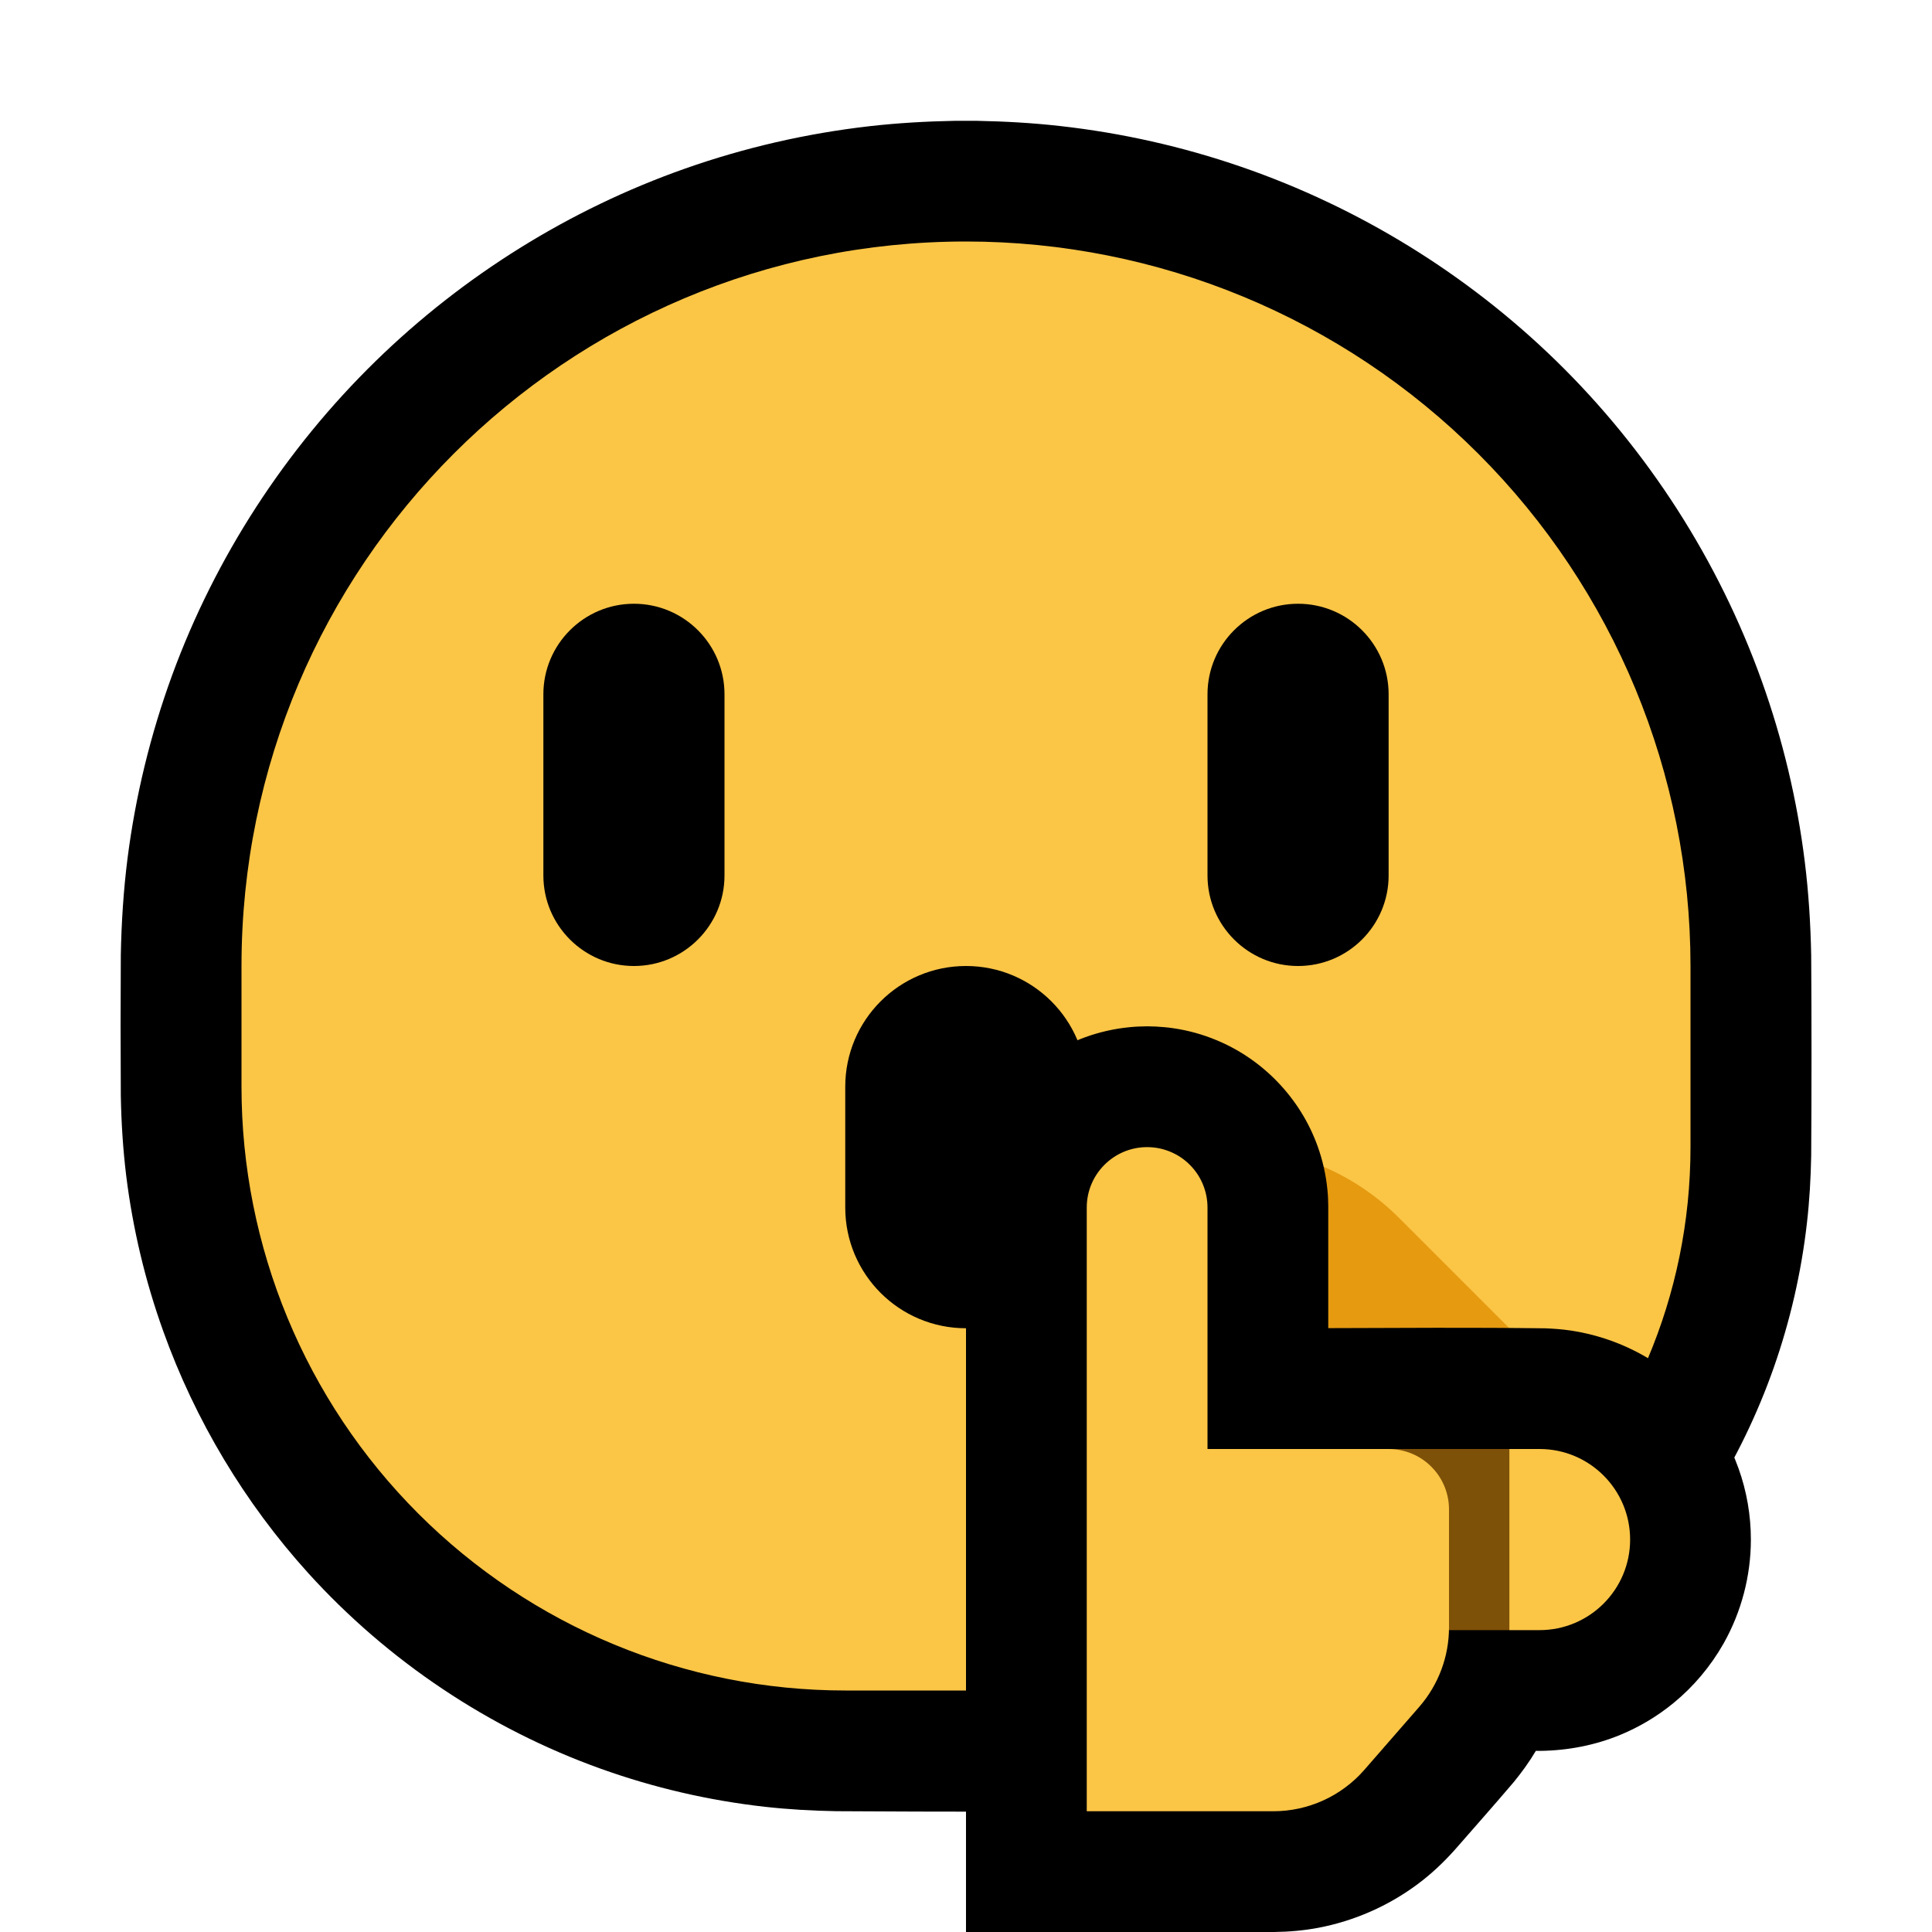 <?xml version="1.0" encoding="UTF-8" standalone="no"?><!DOCTYPE svg PUBLIC "-//W3C//DTD SVG 1.1//EN" "http://www.w3.org/Graphics/SVG/1.1/DTD/svg11.dtd"><svg width="100%" height="100%" viewBox="0 0 32 32" version="1.1" xmlns="http://www.w3.org/2000/svg" xmlns:xlink="http://www.w3.org/1999/xlink" xml:space="preserve" style="fill-rule:evenodd;clip-rule:evenodd;stroke-linejoin:round;stroke-miterlimit:1.414;">
<rect id="shush" x="0" y="0" width="32" height="32" style="fill:none;"/><clipPath id="_clip1"><rect x="0" y="0" width="32" height="32"/></clipPath><g clip-path="url(#_clip1)"><g id="outline"><path d="M16.174,2.001c0.462,0.009 0.922,0.034 1.381,0.086c1.022,0.114 2.032,0.341 3.004,0.676c1.949,0.671 3.741,1.776 5.217,3.215c1.518,1.481 2.689,3.305 3.404,5.301c0.347,0.968 0.587,1.975 0.713,2.995c0.064,0.515 0.096,1.033 0.106,1.552c0.007,1.105 0.007,2.21 0,3.316c-0.007,0.374 -0.028,0.747 -0.071,1.119c-0.093,0.815 -0.278,1.62 -0.55,2.394c-0.545,1.547 -1.44,2.964 -2.6,4.123c-1.127,1.128 -2.498,2.006 -3.996,2.554c-0.813,0.298 -1.661,0.498 -2.521,0.596c-0.372,0.043 -0.745,0.064 -1.119,0.071c-1.764,0.011 -3.527,0.011 -5.291,0c-0.396,-0.007 -0.79,-0.029 -1.184,-0.073c-0.925,-0.104 -1.837,-0.315 -2.713,-0.629c-1.852,-0.663 -3.529,-1.785 -4.85,-3.243c-1.052,-1.163 -1.872,-2.531 -2.401,-4.008c-0.298,-0.829 -0.503,-1.692 -0.612,-2.567c-0.054,-0.441 -0.082,-0.885 -0.09,-1.33c-0.005,-0.776 -0.005,-1.553 0,-2.33c0.01,-0.535 0.044,-1.068 0.111,-1.6c0.132,-1.034 0.38,-2.053 0.738,-3.033c0.717,-1.958 1.878,-3.746 3.37,-5.203c1.453,-1.419 3.212,-2.516 5.128,-3.191c0.985,-0.347 2.009,-0.582 3.047,-0.701c0.473,-0.054 0.948,-0.081 1.425,-0.09c0.177,-0.001 0.177,-0.001 0.354,0Z" style="fill-rule:nonzero;"/></g><g id="emoji"><path d="M28,16c0,-3.183 -1.264,-6.235 -3.515,-8.485c-2.25,-2.251 -5.302,-3.515 -8.485,-3.515c0,0 0,0 0,0c-6.627,0 -12,5.373 -12,12c0,0.669 0,1.339 0,2c0,2.652 1.054,5.196 2.929,7.071c1.875,1.875 4.419,2.929 7.071,2.929c1.658,0 3.369,0 5,0c4.971,0 9,-4.029 9,-9c0,-0.981 0,-1.99 0,-3Z" style="fill:#fbc546;"/><clipPath id="_clip2"><path d="M28,16c0,-3.183 -1.264,-6.235 -3.515,-8.485c-2.25,-2.251 -5.302,-3.515 -8.485,-3.515c0,0 0,0 0,0c-6.627,0 -12,5.373 -12,12c0,0.669 0,1.339 0,2c0,2.652 1.054,5.196 2.929,7.071c1.875,1.875 4.419,2.929 7.071,2.929c1.658,0 3.369,0 5,0c4.971,0 9,-4.029 9,-9c0,-0.981 0,-1.99 0,-3Z"/></clipPath><g clip-path="url(#_clip2)"><path d="M17,19c0,0 1.888,0 3.343,0c1.061,0 2.078,0.421 2.829,1.172c2.834,2.834 9.828,9.828 9.828,9.828l-16,0l0,-11Z" style="fill:#e59a10;"/></g><path d="M12,11.5c0,-0.828 -0.672,-1.5 -1.5,-1.5c-0.828,0 -1.5,0.672 -1.5,1.5c0,0.916 0,2.084 0,3c0,0.828 0.672,1.5 1.5,1.5c0.828,0 1.5,-0.672 1.5,-1.5c0,-0.916 0,-2.084 0,-3Z"/><path d="M23,11.5c0,-0.828 -0.672,-1.5 -1.5,-1.5c-0.828,0 -1.5,0.672 -1.5,1.5c0,0.916 0,2.084 0,3c0,0.828 0.672,1.5 1.5,1.5c0.828,0 1.5,-0.672 1.5,-1.5c0,-0.916 0,-2.084 0,-3Z"/><path d="M18,18c0,-1.105 -0.895,-2 -2,-2c-1.105,0 -2,0.895 -2,2c0,0.644 0,1.356 0,2c0,1.105 0.895,2 2,2c1.105,0 2,-0.895 2,-2c0,-0.644 0,-1.356 0,-2Z"/><path d="M21.104,32l-5.104,0l0,-12.025l0.003,-0.128c0.01,-0.134 0.011,-0.168 0.031,-0.301c0.03,-0.197 0.08,-0.391 0.148,-0.578c0.301,-0.822 0.964,-1.485 1.786,-1.786c0.235,-0.086 0.48,-0.142 0.728,-0.167c0.135,-0.014 0.168,-0.012 0.304,-0.016c0.049,0.002 0.099,0.003 0.149,0.004c0.131,0.01 0.164,0.01 0.294,0.029c0.242,0.036 0.479,0.102 0.705,0.196c0.777,0.321 1.394,0.969 1.677,1.76c0.083,0.231 0.137,0.472 0.161,0.716c0.012,0.124 0.011,0.152 0.014,0.271l0,2.023c1.196,-0.004 2.391,-0.012 3.587,0.003c0.144,0.005 0.287,0.016 0.43,0.037c0.366,0.055 0.724,0.168 1.055,0.335c0.411,0.206 0.78,0.494 1.08,0.843c0.28,0.324 0.499,0.7 0.643,1.104c0.136,0.378 0.205,0.779 0.205,1.18c0,0.601 -0.157,1.199 -0.453,1.723c-0.213,0.375 -0.495,0.711 -0.828,0.984c-0.266,0.218 -0.563,0.396 -0.88,0.527c-0.421,0.174 -0.871,0.26 -1.327,0.266l-0.074,0l-0.001,0.002c-0.107,0.181 -0.23,0.35 -0.363,0.513c-0.321,0.378 -0.651,0.749 -0.977,1.123c-0.189,0.211 -0.393,0.404 -0.62,0.572c-0.484,0.36 -1.048,0.607 -1.639,0.72c-0.243,0.046 -0.488,0.067 -0.734,0.07Z"/><path d="M27,25.5c0,-0.828 -0.672,-1.5 -1.5,-1.5c-0.287,0 -0.5,0 -0.5,0l-1,1l0,1l1,1c0,0 0.213,0 0.5,0c0.828,0 1.5,-0.672 1.5,-1.5c0,0 0,0 0,0Z" style="fill:#fbc546;"/><path d="M25,24l-2,0l-1,3l3,0l0,-3Z" style="fill:#7e5108;"/><path d="M18,30c0,0 1.91,0 3.09,0c0.578,0 1.128,-0.25 1.508,-0.686c0.29,-0.333 0.635,-0.729 0.91,-1.044c0.317,-0.365 0.492,-0.831 0.492,-1.314c0,-0.563 0,-1.34 0,-1.956c0,-0.265 -0.105,-0.52 -0.293,-0.707c-0.187,-0.188 -0.442,-0.293 -0.707,-0.293c-1.185,0 -3,0 -3,0c0,0 0,-2.541 0,-4c0,-0.265 -0.105,-0.52 -0.293,-0.707c-0.187,-0.188 -0.442,-0.293 -0.707,-0.293c-0.552,0 -1,0.448 -1,1c0,2.711 0,10 0,10Z" style="fill:#fbc546;"/></g></g></svg>